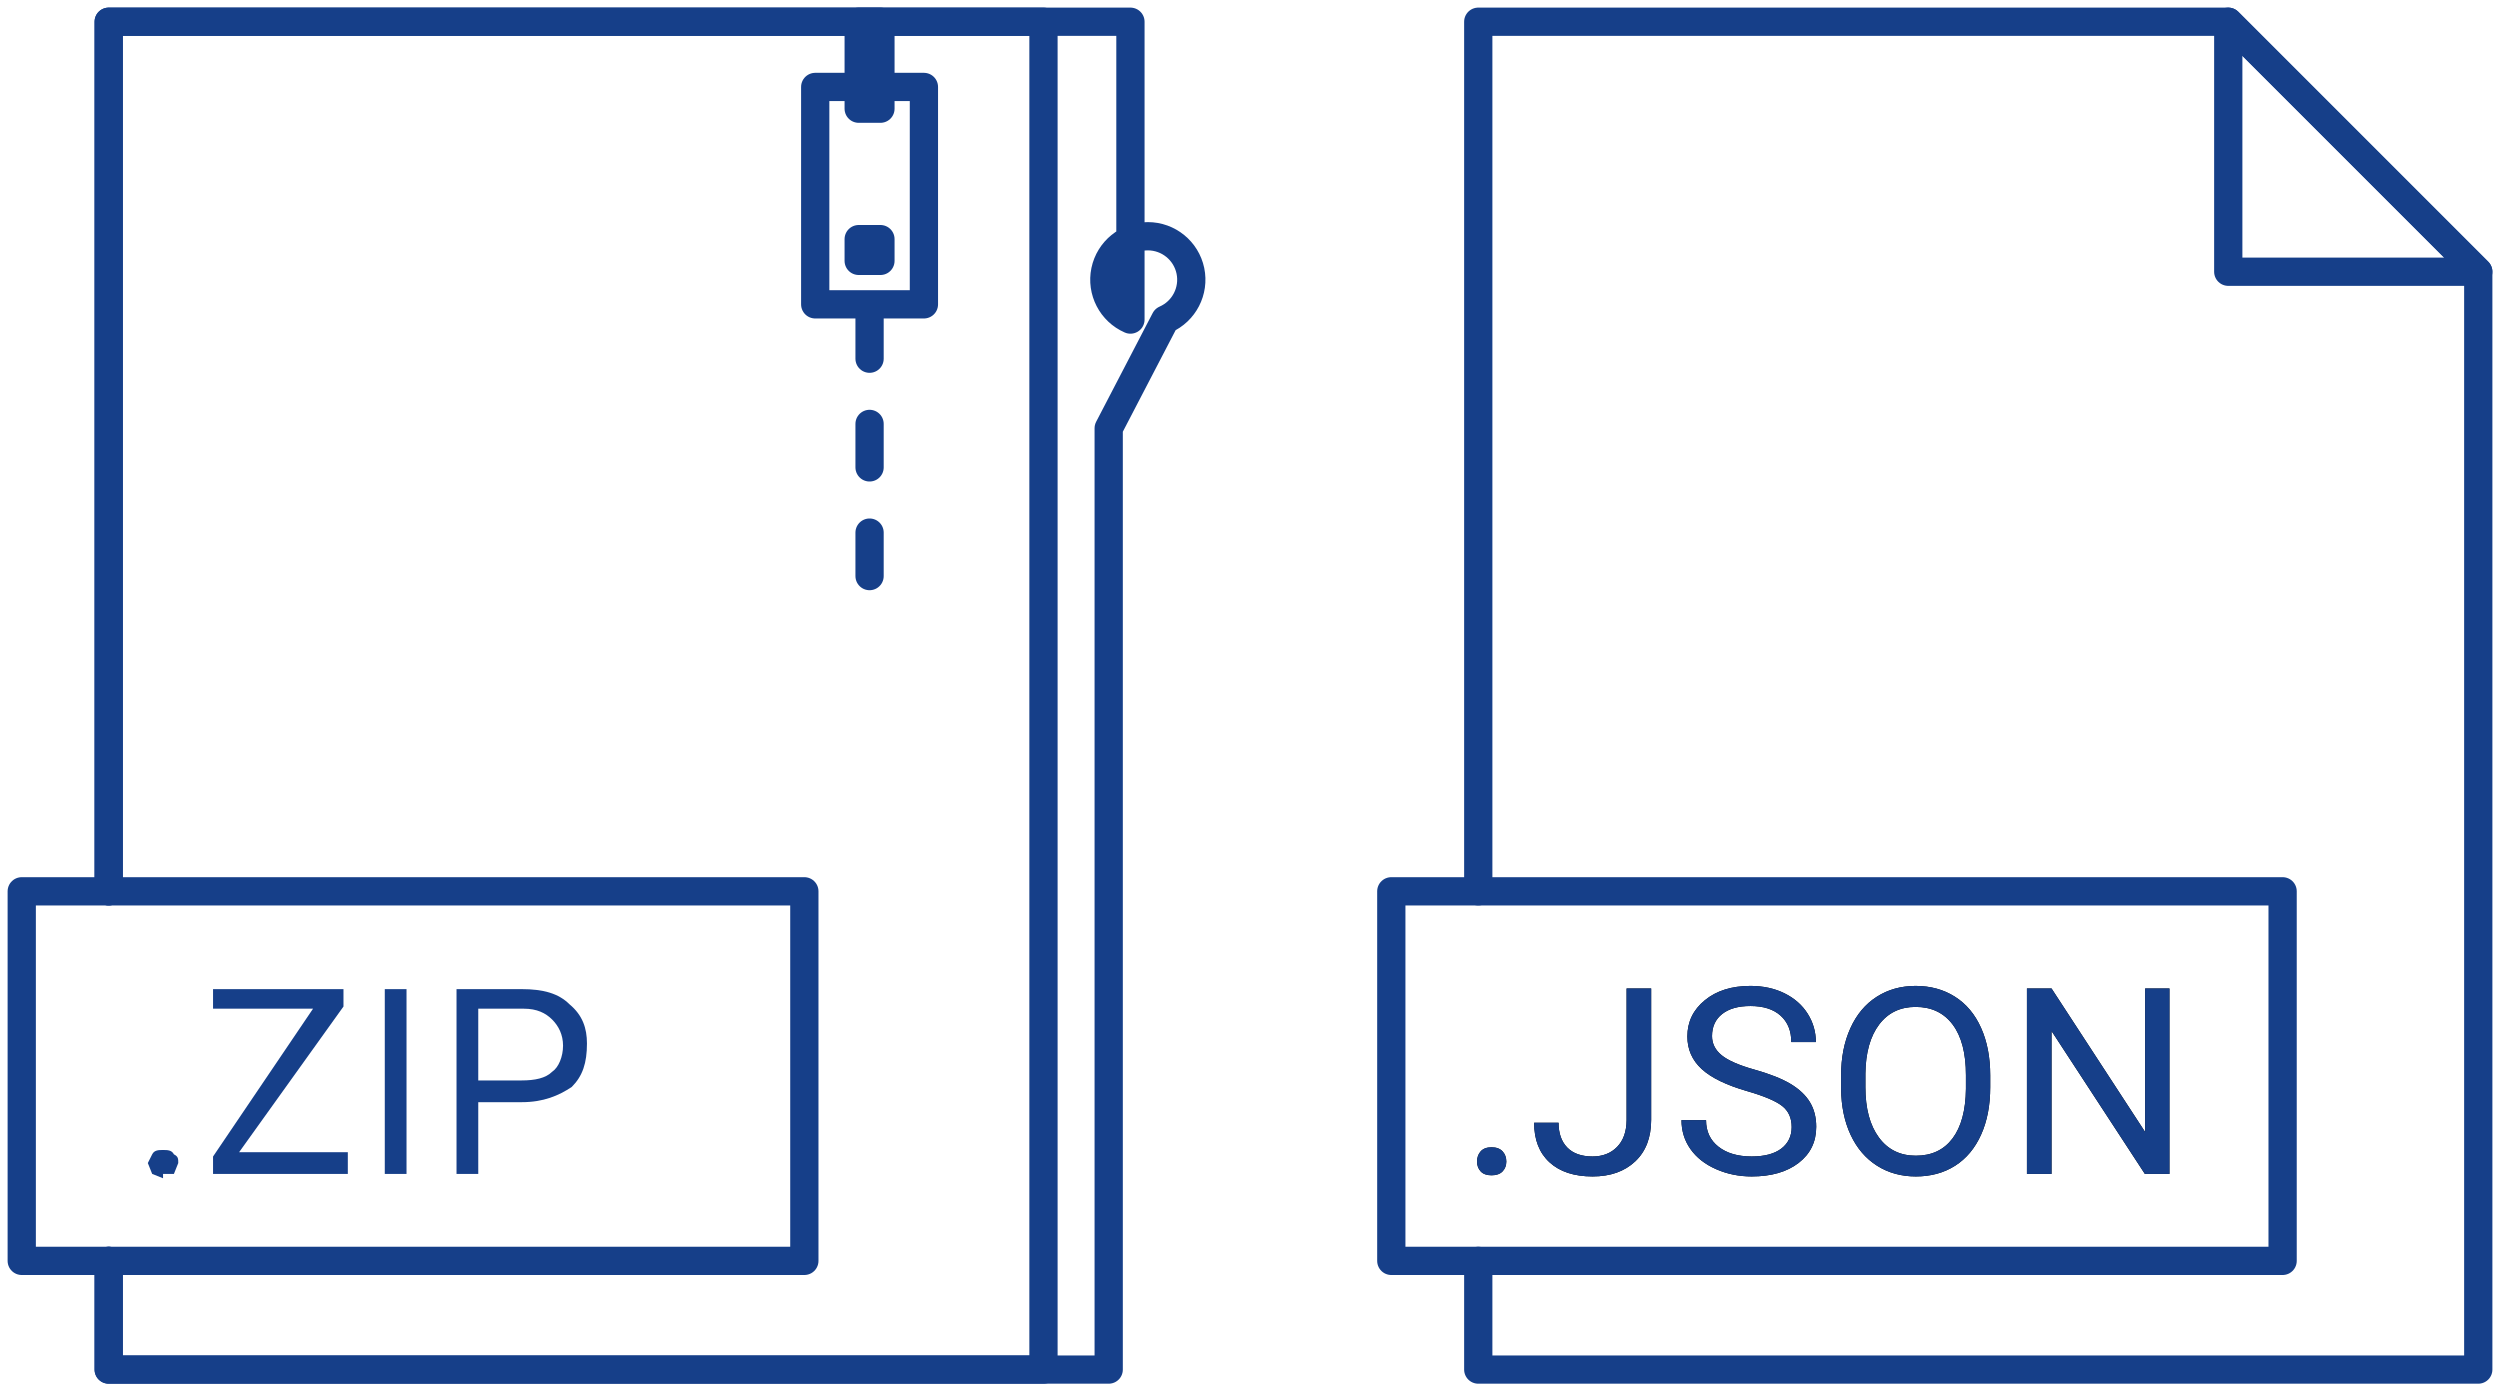 <?xml version="1.0" encoding="UTF-8"?>
<svg width="115px" height="64px" viewBox="0 0 115 64" version="1.1" xmlns="http://www.w3.org/2000/svg" xmlns:xlink="http://www.w3.org/1999/xlink">
    <!-- Generator: Sketch 55.2 (78181) - https://sketchapp.com -->
    <title>files-supported</title>
    <desc>Created with Sketch.</desc>
    <defs>
        <path d="M0.944,10.432 C0.944,10.244 0.999,10.088 1.111,9.963 C1.222,9.838 1.389,9.775 1.612,9.775 C1.834,9.775 2.003,9.838 2.119,9.963 C2.234,10.088 2.291,10.244 2.291,10.432 C2.291,10.611 2.234,10.762 2.119,10.883 C2.003,11.004 1.834,11.064 1.612,11.064 C1.389,11.064 1.222,11.004 1.111,10.883 C0.999,10.762 0.944,10.611 0.944,10.432 Z M7.823,2.469 L8.954,2.469 L8.954,8.51 C8.954,9.326 8.708,9.965 8.218,10.426 C7.728,10.887 7.075,11.117 6.258,11.117 C5.411,11.117 4.75,10.9 4.278,10.467 C3.805,10.033 3.569,9.426 3.569,8.645 L4.694,8.645 C4.694,9.133 4.828,9.514 5.095,9.787 C5.363,10.061 5.75,10.197 6.258,10.197 C6.723,10.197 7.099,10.051 7.386,9.758 C7.673,9.465 7.819,9.055 7.823,8.527 L7.823,2.469 Z M13.383,7.197 C12.418,6.92 11.716,6.579 11.277,6.175 C10.837,5.771 10.618,5.271 10.618,4.678 C10.618,4.006 10.886,3.45 11.423,3.011 C11.96,2.571 12.659,2.352 13.518,2.352 C14.104,2.352 14.626,2.465 15.085,2.691 C15.544,2.918 15.9,3.23 16.152,3.629 C16.404,4.027 16.53,4.463 16.53,4.936 L15.399,4.936 C15.399,4.42 15.235,4.015 14.907,3.72 C14.579,3.425 14.116,3.277 13.518,3.277 C12.963,3.277 12.531,3.399 12.22,3.644 C11.91,3.888 11.754,4.227 11.754,4.66 C11.754,5.008 11.902,5.302 12.197,5.542 C12.492,5.782 12.994,6.002 13.703,6.201 C14.412,6.4 14.966,6.62 15.367,6.86 C15.767,7.101 16.064,7.381 16.257,7.701 C16.451,8.021 16.547,8.398 16.547,8.832 C16.547,9.523 16.278,10.077 15.739,10.493 C15.2,10.909 14.479,11.117 13.577,11.117 C12.991,11.117 12.444,11.005 11.936,10.78 C11.428,10.556 11.037,10.248 10.761,9.857 C10.486,9.467 10.348,9.023 10.348,8.527 L11.479,8.527 C11.479,9.043 11.669,9.45 12.05,9.749 C12.431,10.048 12.94,10.197 13.577,10.197 C14.17,10.197 14.625,10.076 14.942,9.834 C15.258,9.592 15.416,9.262 15.416,8.844 C15.416,8.426 15.27,8.103 14.977,7.874 C14.684,7.646 14.153,7.42 13.383,7.197 Z M24.551,7.01 C24.551,7.846 24.411,8.575 24.129,9.198 C23.848,9.821 23.45,10.297 22.934,10.625 C22.418,10.953 21.817,11.117 21.129,11.117 C20.457,11.117 19.862,10.952 19.342,10.622 C18.823,10.292 18.419,9.821 18.132,9.21 C17.845,8.599 17.698,7.891 17.69,7.086 L17.69,6.471 C17.69,5.65 17.832,4.926 18.118,4.297 C18.403,3.668 18.806,3.187 19.328,2.853 C19.849,2.519 20.446,2.352 21.118,2.352 C21.801,2.352 22.404,2.517 22.925,2.847 C23.447,3.177 23.848,3.655 24.129,4.282 C24.411,4.909 24.551,5.639 24.551,6.471 L24.551,7.01 Z M23.432,6.459 C23.432,5.447 23.229,4.671 22.823,4.13 C22.416,3.589 21.848,3.318 21.118,3.318 C20.407,3.318 19.847,3.589 19.439,4.13 C19.031,4.671 18.821,5.422 18.809,6.383 L18.809,7.01 C18.809,7.99 19.015,8.761 19.427,9.321 C19.839,9.882 20.407,10.162 21.129,10.162 C21.856,10.162 22.418,9.897 22.817,9.368 C23.215,8.839 23.42,8.08 23.432,7.092 L23.432,6.459 Z M32.795,11 L31.664,11 L27.37,4.426 L27.37,11 L26.239,11 L26.239,2.469 L27.37,2.469 L31.676,9.072 L31.676,2.469 L32.795,2.469 L32.795,11 Z" id="path-1"></path>
    </defs>
    <g id="Page-1" stroke="none" stroke-width="1" fill="none" fill-rule="evenodd">
        <g id="files-supported" transform="translate(1, 1)">
            <g id="Group" transform="translate(63, 0)">
                <polyline id="Path" stroke="#163F89" stroke-width="1.3" stroke-linecap="round" stroke-linejoin="round" points="4 40 4 0 38.5 0 50 11.5 50 62 4 62 4 57"></polyline>
                <path d="M38.5,0 L50,11.5 L38.5,11.5 L38.5,0 Z M0,40 L41,40 L41,57 L0,57 L0,40 Z" id="Shape" stroke="#163F89" stroke-width="1.3" stroke-linecap="round" stroke-linejoin="round"></path>
                <g transform="translate(3, 42)" fill-rule="nonzero" id=".JSON">
                    <g>
                        <use fill="#000000" xlink:href="#path-1"></use>
                        <use fill="#163F89" xlink:href="#path-1"></use>
                    </g>
                </g>
            </g>
            <g id="Group">
                <path d="M4,40 L4,0 L51,0 L51,13.7 C50.132,13.321 49.649,12.385 49.842,11.458 C50.036,10.531 50.853,9.867 51.8,9.867 C52.747,9.867 53.564,10.531 53.758,11.458 C53.951,12.385 53.468,13.321 52.6,13.7 L50,18.7 L50,18.7 L50,62 L4,62 L4,57" id="Path" stroke="#163F89" stroke-width="1.3" stroke-linecap="round" stroke-linejoin="round"></path>
                <polyline id="Path" stroke="#163F89" stroke-width="1.3" stroke-linecap="round" stroke-linejoin="round" points="4 40 4 0 47 0 47 62 4 62 4 57"></polyline>
                <polygon id="Path" stroke="#163F89" stroke-width="1.3" stroke-linecap="round" stroke-linejoin="round" points="36.5 3 41.5 3 41.5 13 36.5 13"></polygon>
                <path d="M38.5,10 L39.5,10 L39.5,11 L38.5,11 L38.5,10 Z M38.5,0 L39.5,0 L39.5,4 L38.5,4 L38.5,0 Z M0,40 L36,40 L36,57 L0,57 L0,40 Z" id="Shape" stroke="#163F89" stroke-width="1.3" stroke-linecap="round" stroke-linejoin="round"></path>
                <path d="M6.5,53 L7,53 L7.2,52.5 C7.2,52.3 7.2,52.2 7,52.1 C6.9,51.9 6.7,51.9 6.5,51.9 C6.3,51.9 6.1,51.9 6,52.1 L5.8,52.5 L6,53 L6.5,53.2 L6.5,53 Z M15,53 L15,52 L10,52 L14.8,45.3 L14.8,44.5 L8.8,44.5 L8.8,45.4 L13.4,45.4 L8.8,52.2 L8.8,53 L15,53 L15,53 Z M17.7,53 L17.7,44.5 L16.7,44.5 L16.7,53 L17.7,53 Z M21,53 L21,49.7 L23,49.7 C24,49.7 24.7,49.4 25.3,49 C25.8,48.5 26,47.9 26,47 C26,46.3 25.8,45.7 25.2,45.2 C24.7,44.7 24,44.5 23,44.5 L20,44.5 L20,53 L21,53 Z M23,48.7 L21,48.7 L21,45.4 L23.1,45.4 C23.7,45.4 24.1,45.6 24.4,45.9 C24.7,46.2 24.9,46.6 24.9,47.1 C24.9,47.6 24.7,48.1 24.4,48.3 C24.1,48.6 23.6,48.7 23,48.7 L23,48.7 Z" id="Shape" fill="#163F89" fill-rule="nonzero"></path>
                <path d="M39,13.5 L39,15.5 M39,18.5 L39,20.5 M39,23.5 L39,25.5" id="Shape" stroke="#163F89" stroke-width="1.3" stroke-linecap="round" stroke-linejoin="round"></path>
            </g>
        </g>
    </g>
</svg>